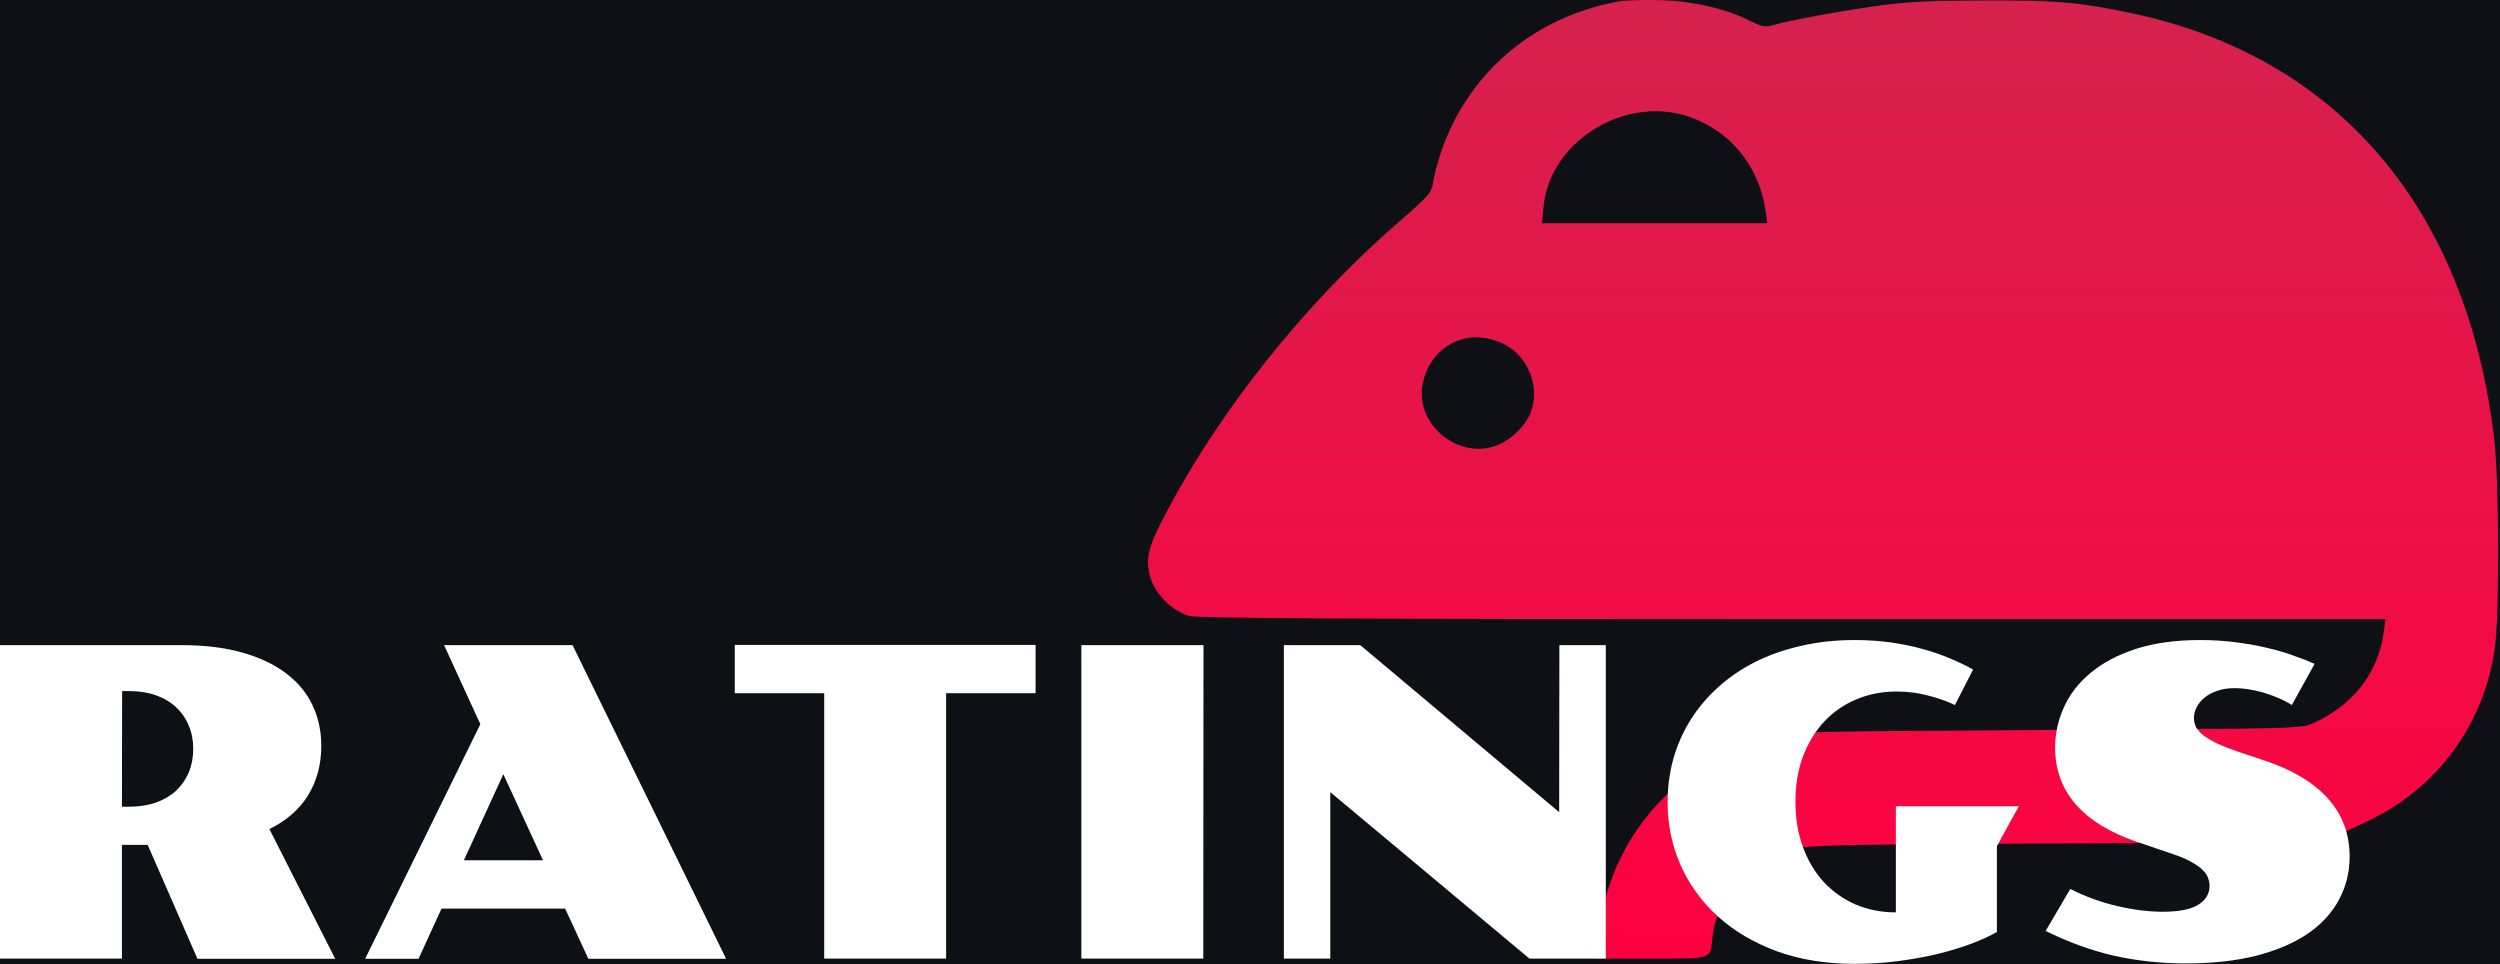 <svg width="166" height="64" viewBox="0 0 166 64" fill="none" xmlns="http://www.w3.org/2000/svg">
<rect width="166" height="64" fill="#1E1E1E"/>
<g id="Exemplo de Aplica&#195;&#167;&#195;&#163;o" clip-path="url(#clip0_0_1)">
<rect width="1440" height="1830.75" transform="translate(-100 -32)" fill="#0E1015"/>
<g id="Frame 18">
<rect width="1440" height="128" transform="translate(-100 -32)" fill="#0E1015"/>
<g id="Vector">
<path d="M107.467 0.101C101.841 1.118 97.477 4.833 95.672 10.126C95.462 10.774 95.216 11.668 95.164 12.088C95.041 12.825 94.901 12.982 92.763 14.84C86.699 20.115 81.038 27.195 77.481 33.96C76.254 36.273 76.061 37.01 76.341 38.184C76.622 39.376 77.831 40.602 78.988 40.9C79.601 41.058 89.591 41.111 119.103 41.111H158.395L158.273 42.004C157.922 44.651 156.275 46.789 153.646 47.998C152.822 48.384 152.822 48.384 135.823 48.471C118.911 48.576 118.823 48.576 117.421 48.962C111.567 50.592 107.326 55.166 106.31 60.984C106.205 61.563 106.117 62.369 106.117 62.789L106.103 63.65H109.846C114.017 63.65 113.495 63.718 113.741 61.983C113.968 60.301 115.318 58.303 116.948 57.251C118.876 56.025 117.509 56.112 136.348 56.007C155.381 55.902 154.084 55.99 157.081 54.588C161.865 52.379 165.073 47.963 165.686 42.775C165.966 40.392 165.931 31.805 165.616 29.158C163.828 13.894 155.276 3.816 141.606 0.89C138.154 0.154 136.576 0.013 131.792 0.031C128.55 0.031 126.587 0.119 124.974 0.346C122.714 0.644 118.805 1.345 117.701 1.678C117.211 1.819 116.983 1.766 116.264 1.415C114.652 0.592 112.496 0.084 110.323 0.013C109.219 -0.022 107.922 0.013 107.467 0.101ZM111.9 7.672C114.757 8.531 116.79 10.932 117.228 13.981L117.351 14.822H102.384L102.489 13.753C102.875 9.495 107.659 6.41 111.9 7.672ZM99.755 22.797C101.35 23.532 102.191 25.39 101.736 27.108C101.42 28.247 100.176 29.421 98.984 29.701C96.531 30.297 94.06 28.072 94.445 25.636C94.866 23.024 97.372 21.675 99.755 22.797Z" fill="url(#paint0_linear_0_1)"/>
<path d="M0 42.835H12.004C13.555 42.835 14.909 42.998 16.067 43.325C17.234 43.652 18.205 44.109 18.98 44.698C19.765 45.286 20.353 45.991 20.745 46.813C21.137 47.635 21.333 48.541 21.333 49.53C21.333 50.754 21.044 51.842 20.465 52.794C19.886 53.737 19.027 54.489 17.887 55.049L22.258 63.664H13.111L9.805 56.1H8.096V63.65H0V42.835ZM8.587 53.565C9.25 53.565 9.843 53.471 10.366 53.284C10.889 53.097 11.332 52.836 11.696 52.5C12.06 52.154 12.341 51.748 12.537 51.281C12.733 50.805 12.831 50.287 12.831 49.726C12.831 49.166 12.733 48.653 12.537 48.186C12.341 47.709 12.06 47.303 11.696 46.967C11.332 46.621 10.889 46.355 10.366 46.169C9.843 45.982 9.25 45.888 8.587 45.888H8.11L8.096 53.565H8.587Z" fill="white"/>
<path d="M31.895 48.087L29.486 42.835H38.016L48.214 63.664H39.067L37.526 60.33H29.318L27.791 63.664H24.247L31.895 48.087ZM36.055 57.122L33.422 51.407L30.802 57.122H36.055Z" fill="white"/>
<path d="M54.727 46.029H48.788V42.821H68.763V46.029H62.823V63.65H54.727V46.029Z" fill="white"/>
<path d="M71.802 42.835H79.912L79.898 63.65H71.802V42.835Z" fill="white"/>
<path d="M85.249 42.835H90.32L103.529 53.929L103.543 42.835H106.625V63.65H101.554L88.331 52.598V63.65H85.249V42.835Z" fill="white"/>
<path d="M110.729 53.256C110.729 52.266 110.855 51.314 111.107 50.399C111.368 49.474 111.747 48.615 112.242 47.821C112.737 47.028 113.344 46.304 114.063 45.65C114.782 44.997 115.599 44.436 116.514 43.969C117.438 43.502 118.456 43.143 119.568 42.891C120.679 42.629 121.874 42.499 123.153 42.499C123.975 42.499 124.76 42.55 125.507 42.653C126.263 42.755 126.973 42.9 127.636 43.087C128.299 43.264 128.91 43.474 129.471 43.717C130.04 43.951 130.554 44.198 131.012 44.46L129.807 46.813C129.284 46.561 128.686 46.351 128.014 46.182C127.351 46.005 126.66 45.916 125.941 45.916C124.979 45.916 124.087 46.089 123.265 46.435C122.444 46.78 121.734 47.27 121.136 47.906C120.539 48.541 120.067 49.311 119.722 50.217C119.385 51.113 119.217 52.122 119.217 53.242C119.217 54.353 119.385 55.362 119.722 56.268C120.058 57.164 120.52 57.935 121.108 58.579C121.706 59.214 122.411 59.709 123.223 60.064C124.045 60.409 124.932 60.582 125.885 60.582V53.536H134.051L132.594 56.184V61.843L132.608 61.871C132.151 62.142 131.586 62.403 130.914 62.655C130.241 62.907 129.489 63.136 128.658 63.342C127.837 63.538 126.959 63.697 126.025 63.818C125.091 63.939 124.134 64 123.153 64C121.239 64 119.511 63.72 117.971 63.16C116.439 62.59 115.136 61.819 114.063 60.848C112.989 59.868 112.162 58.728 111.583 57.431C111.014 56.123 110.729 54.732 110.729 53.256Z" fill="white"/>
<path d="M137.469 59.027C138.459 59.532 139.495 59.91 140.579 60.162C141.662 60.414 142.67 60.54 143.604 60.54C144.678 60.54 145.463 60.386 145.958 60.078C146.462 59.77 146.714 59.349 146.714 58.817C146.714 58.649 146.681 58.476 146.616 58.299C146.56 58.121 146.443 57.949 146.266 57.781C146.098 57.603 145.859 57.431 145.551 57.262C145.252 57.085 144.86 56.912 144.375 56.744L141.867 55.89C140.074 55.273 138.725 54.442 137.819 53.396C136.913 52.341 136.46 51.09 136.46 49.642C136.46 48.709 136.657 47.812 137.049 46.953C137.441 46.084 138.034 45.323 138.828 44.67C139.622 44.007 140.621 43.479 141.825 43.087C143.039 42.695 144.459 42.499 146.084 42.499C146.887 42.499 147.657 42.545 148.395 42.639C149.133 42.732 149.824 42.853 150.468 43.003C151.122 43.152 151.719 43.325 152.261 43.521C152.803 43.708 153.279 43.895 153.69 44.081L152.177 46.813C151.878 46.626 151.561 46.463 151.224 46.323C150.897 46.182 150.566 46.066 150.23 45.972C149.903 45.879 149.581 45.809 149.263 45.762C148.946 45.716 148.656 45.692 148.395 45.692C147.947 45.692 147.554 45.753 147.218 45.874C146.882 45.986 146.597 46.141 146.364 46.337C146.14 46.523 145.967 46.738 145.845 46.981C145.733 47.214 145.677 47.448 145.677 47.681C145.677 47.887 145.724 48.087 145.817 48.284C145.92 48.47 146.088 48.657 146.322 48.844C146.565 49.021 146.877 49.203 147.26 49.39C147.652 49.568 148.138 49.754 148.717 49.95L150.398 50.511C152.219 51.118 153.61 51.954 154.572 53.018C155.534 54.083 156.015 55.371 156.015 56.884C156.015 57.911 155.781 58.859 155.314 59.728C154.857 60.596 154.171 61.348 153.255 61.983C152.34 62.609 151.201 63.099 149.838 63.454C148.484 63.799 146.91 63.972 145.117 63.972C144.258 63.972 143.427 63.925 142.624 63.832C141.83 63.748 141.05 63.617 140.285 63.44C139.528 63.262 138.781 63.038 138.043 62.767C137.306 62.496 136.568 62.179 135.83 61.815L137.469 59.027Z" fill="white"/>
</g>
</g>
</g>
<defs>
<linearGradient id="paint0_linear_0_1" x1="82.938" y1="-0.823" x2="82.938" y2="63.458" gradientUnits="userSpaceOnUse">
<stop stop-color="#D5224E"/>
<stop offset="1" stop-color="#FF003F"/>
</linearGradient>
<clipPath id="clip0_0_1">
<rect width="1440" height="1830.75" fill="white" transform="translate(-100 -32)"/>
</clipPath>
</defs>
</svg>
